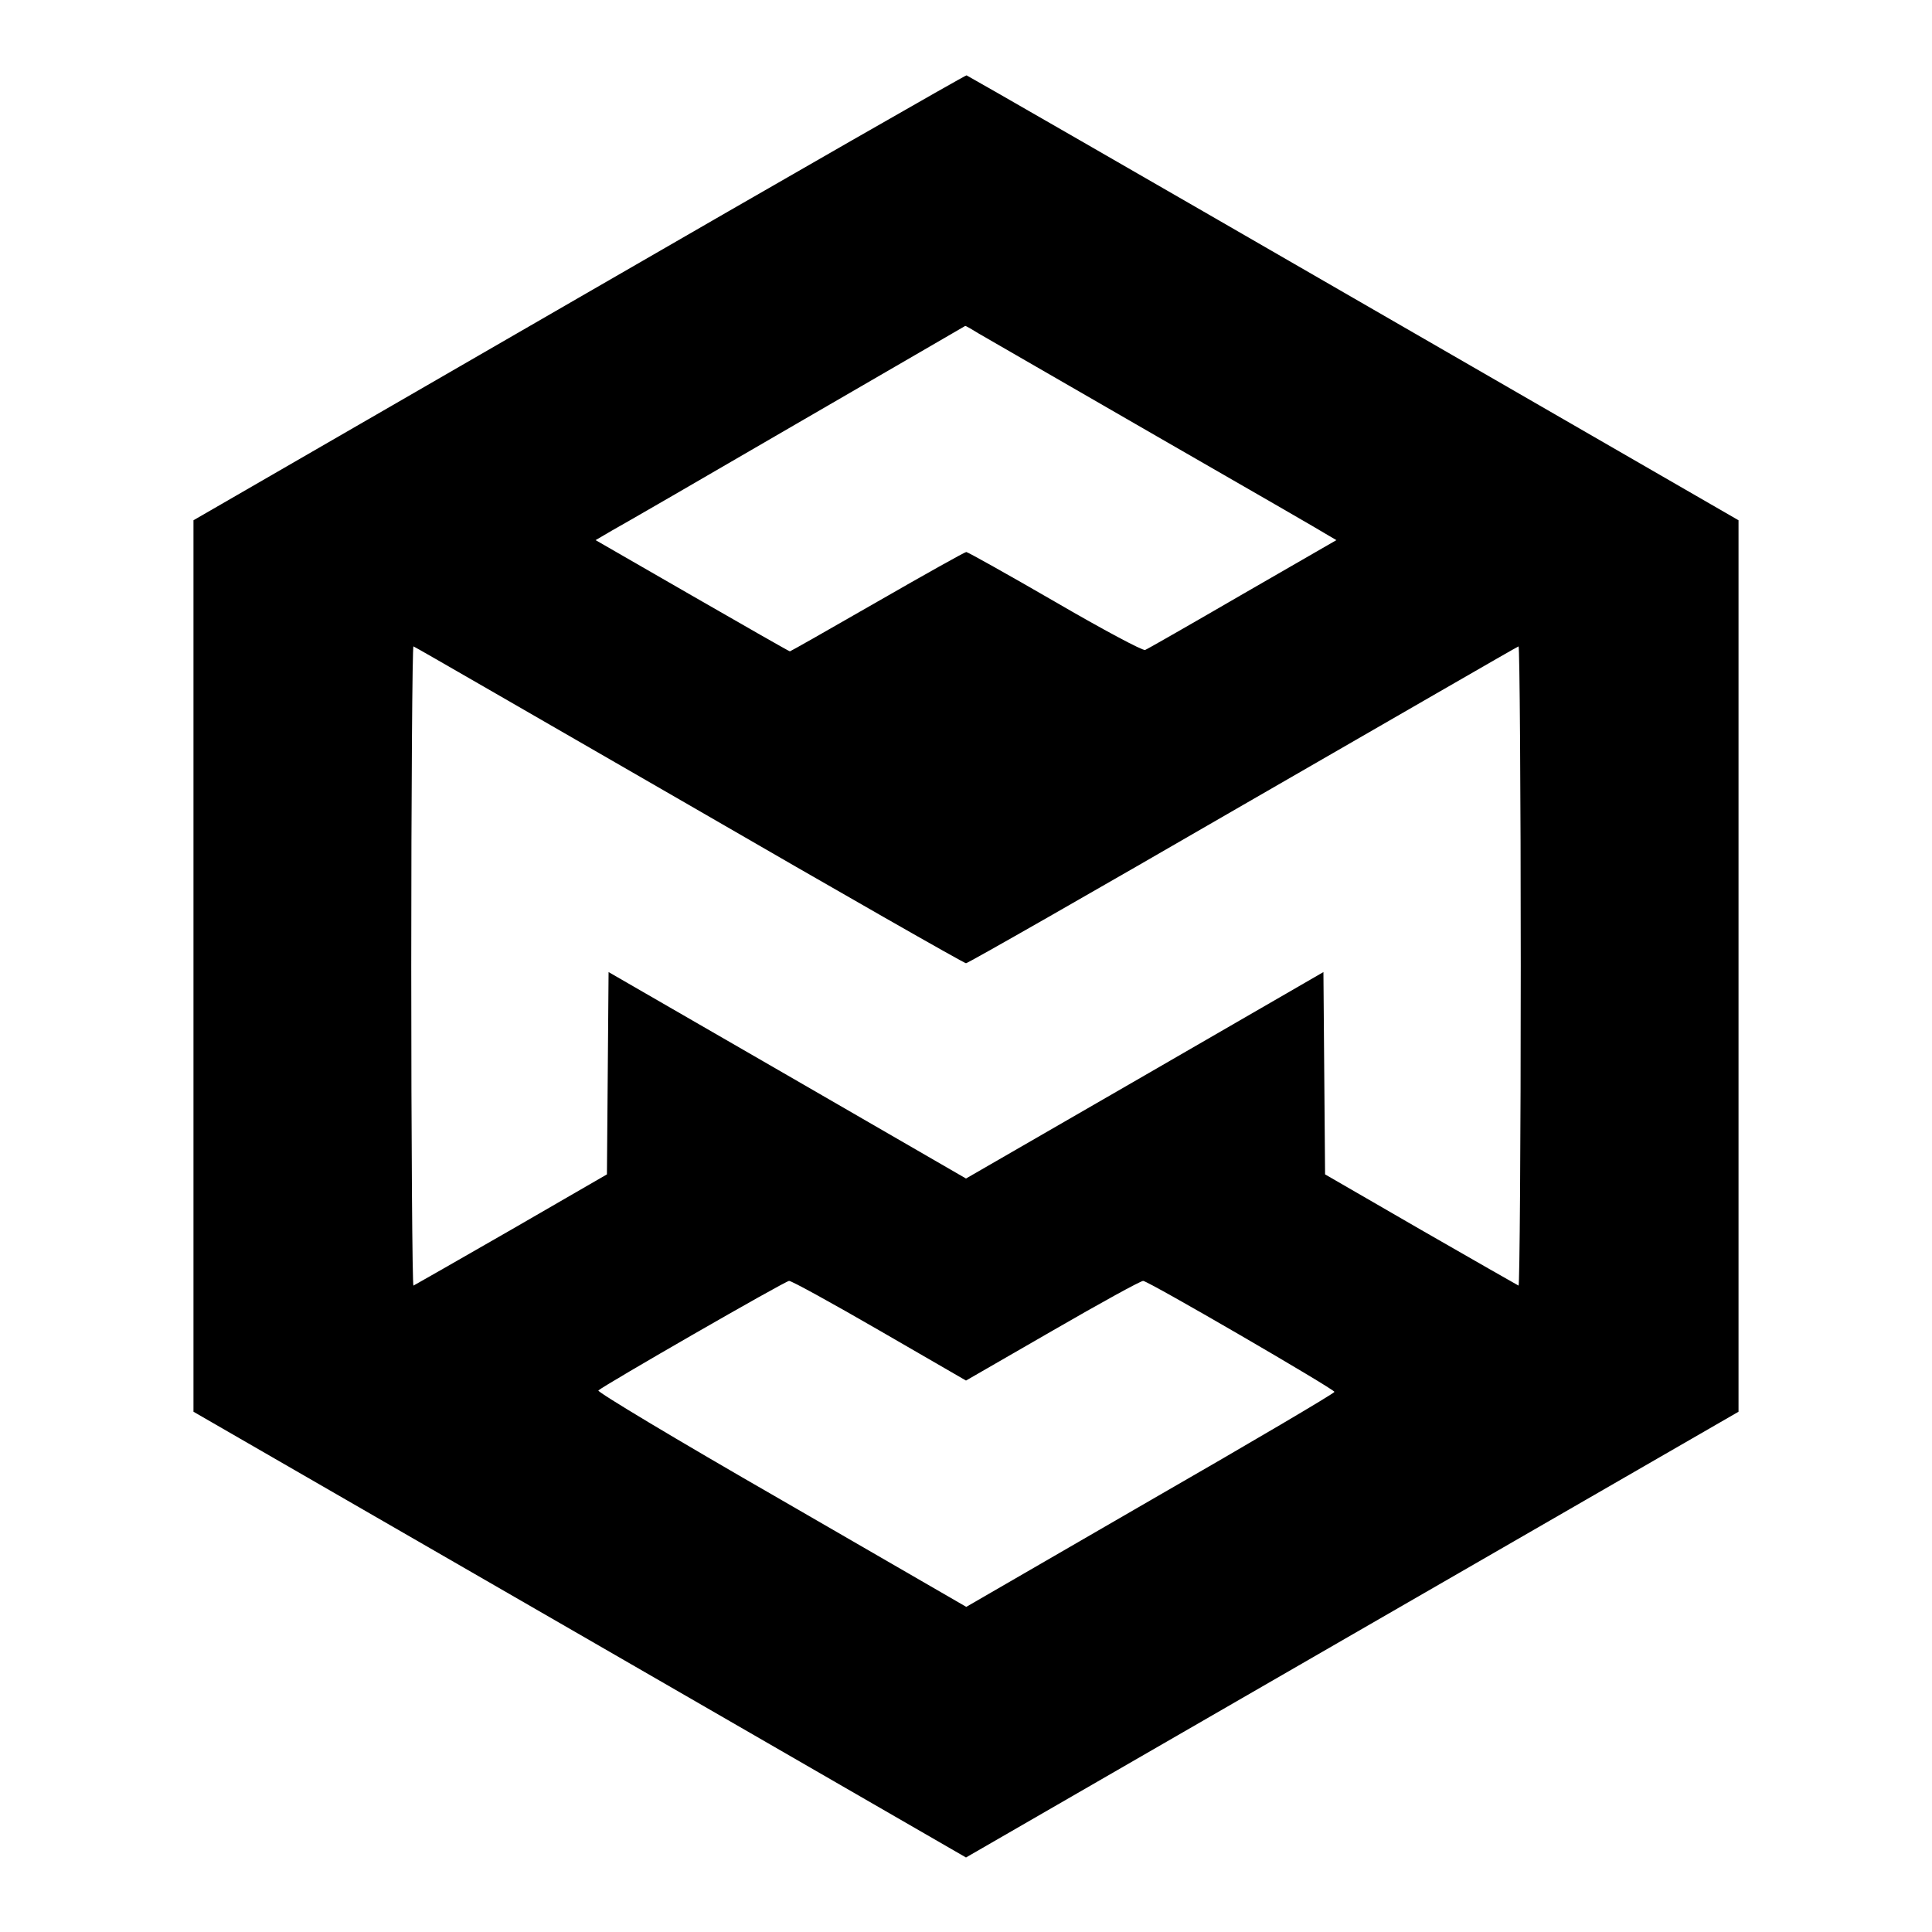 <?xml version="1.0" standalone="no"?>
<!DOCTYPE svg PUBLIC "-//W3C//DTD SVG 20010904//EN"
 "http://www.w3.org/TR/2001/REC-SVG-20010904/DTD/svg10.dtd">
<svg version="1.0" xmlns="http://www.w3.org/2000/svg"
 width="700pt" height="700pt" viewBox="0 0 700 700"
 preserveAspectRatio="xMidYMid meet">
<g transform="translate(0,700) scale(0.1,-0.1)"
fill="#000000" stroke="none">
<path d="M2098 5922 l-1397 -807 0 -1615 0 -1615 1399 -807 1400 -808 1400
808 1399 807 0 1615 0 1615 -1395 805 c-767 443 -1398 806 -1402 807 -4 1
-636 -361 -1404 -805z m1449 -131 c27 -15 316 -183 643 -371 327 -188 608
-350 623 -360 l29 -17 -340 -196 c-186 -108 -345 -199 -353 -202 -9 -3 -150
72 -327 175 -171 99 -316 180 -321 180 -5 0 -150 -81 -322 -180 -172 -99 -315
-180 -317 -180 -3 0 -162 91 -355 202 l-349 201 58 34 c33 18 334 192 669 387
336 195 611 354 612 355 2 1 24 -12 50 -28z m-1050 -1708 c544 -315 996 -573
1003 -573 7 0 459 258 1003 573 545 314 994 574 999 575 4 2 8 -519 8 -1158 0
-639 -4 -1160 -8 -1158 -4 2 -164 93 -355 203 l-346 200 -3 366 -3 367 -647
-374 -648 -374 -647 374 -648 374 -3 -366 -3 -367 -346 -200 c-191 -110 -351
-201 -355 -203 -4 -2 -8 519 -8 1158 0 639 4 1160 8 1158 5 -1 454 -261 999
-575z m690 -1904 l313 -181 314 181 c173 100 320 181 328 180 18 0 692 -392
693 -402 0 -5 -300 -182 -667 -393 l-667 -386 -671 388 c-388 223 -667 391
-662 396 17 17 677 397 691 397 8 1 155 -80 328 -180z"/>
</g>
</svg>
